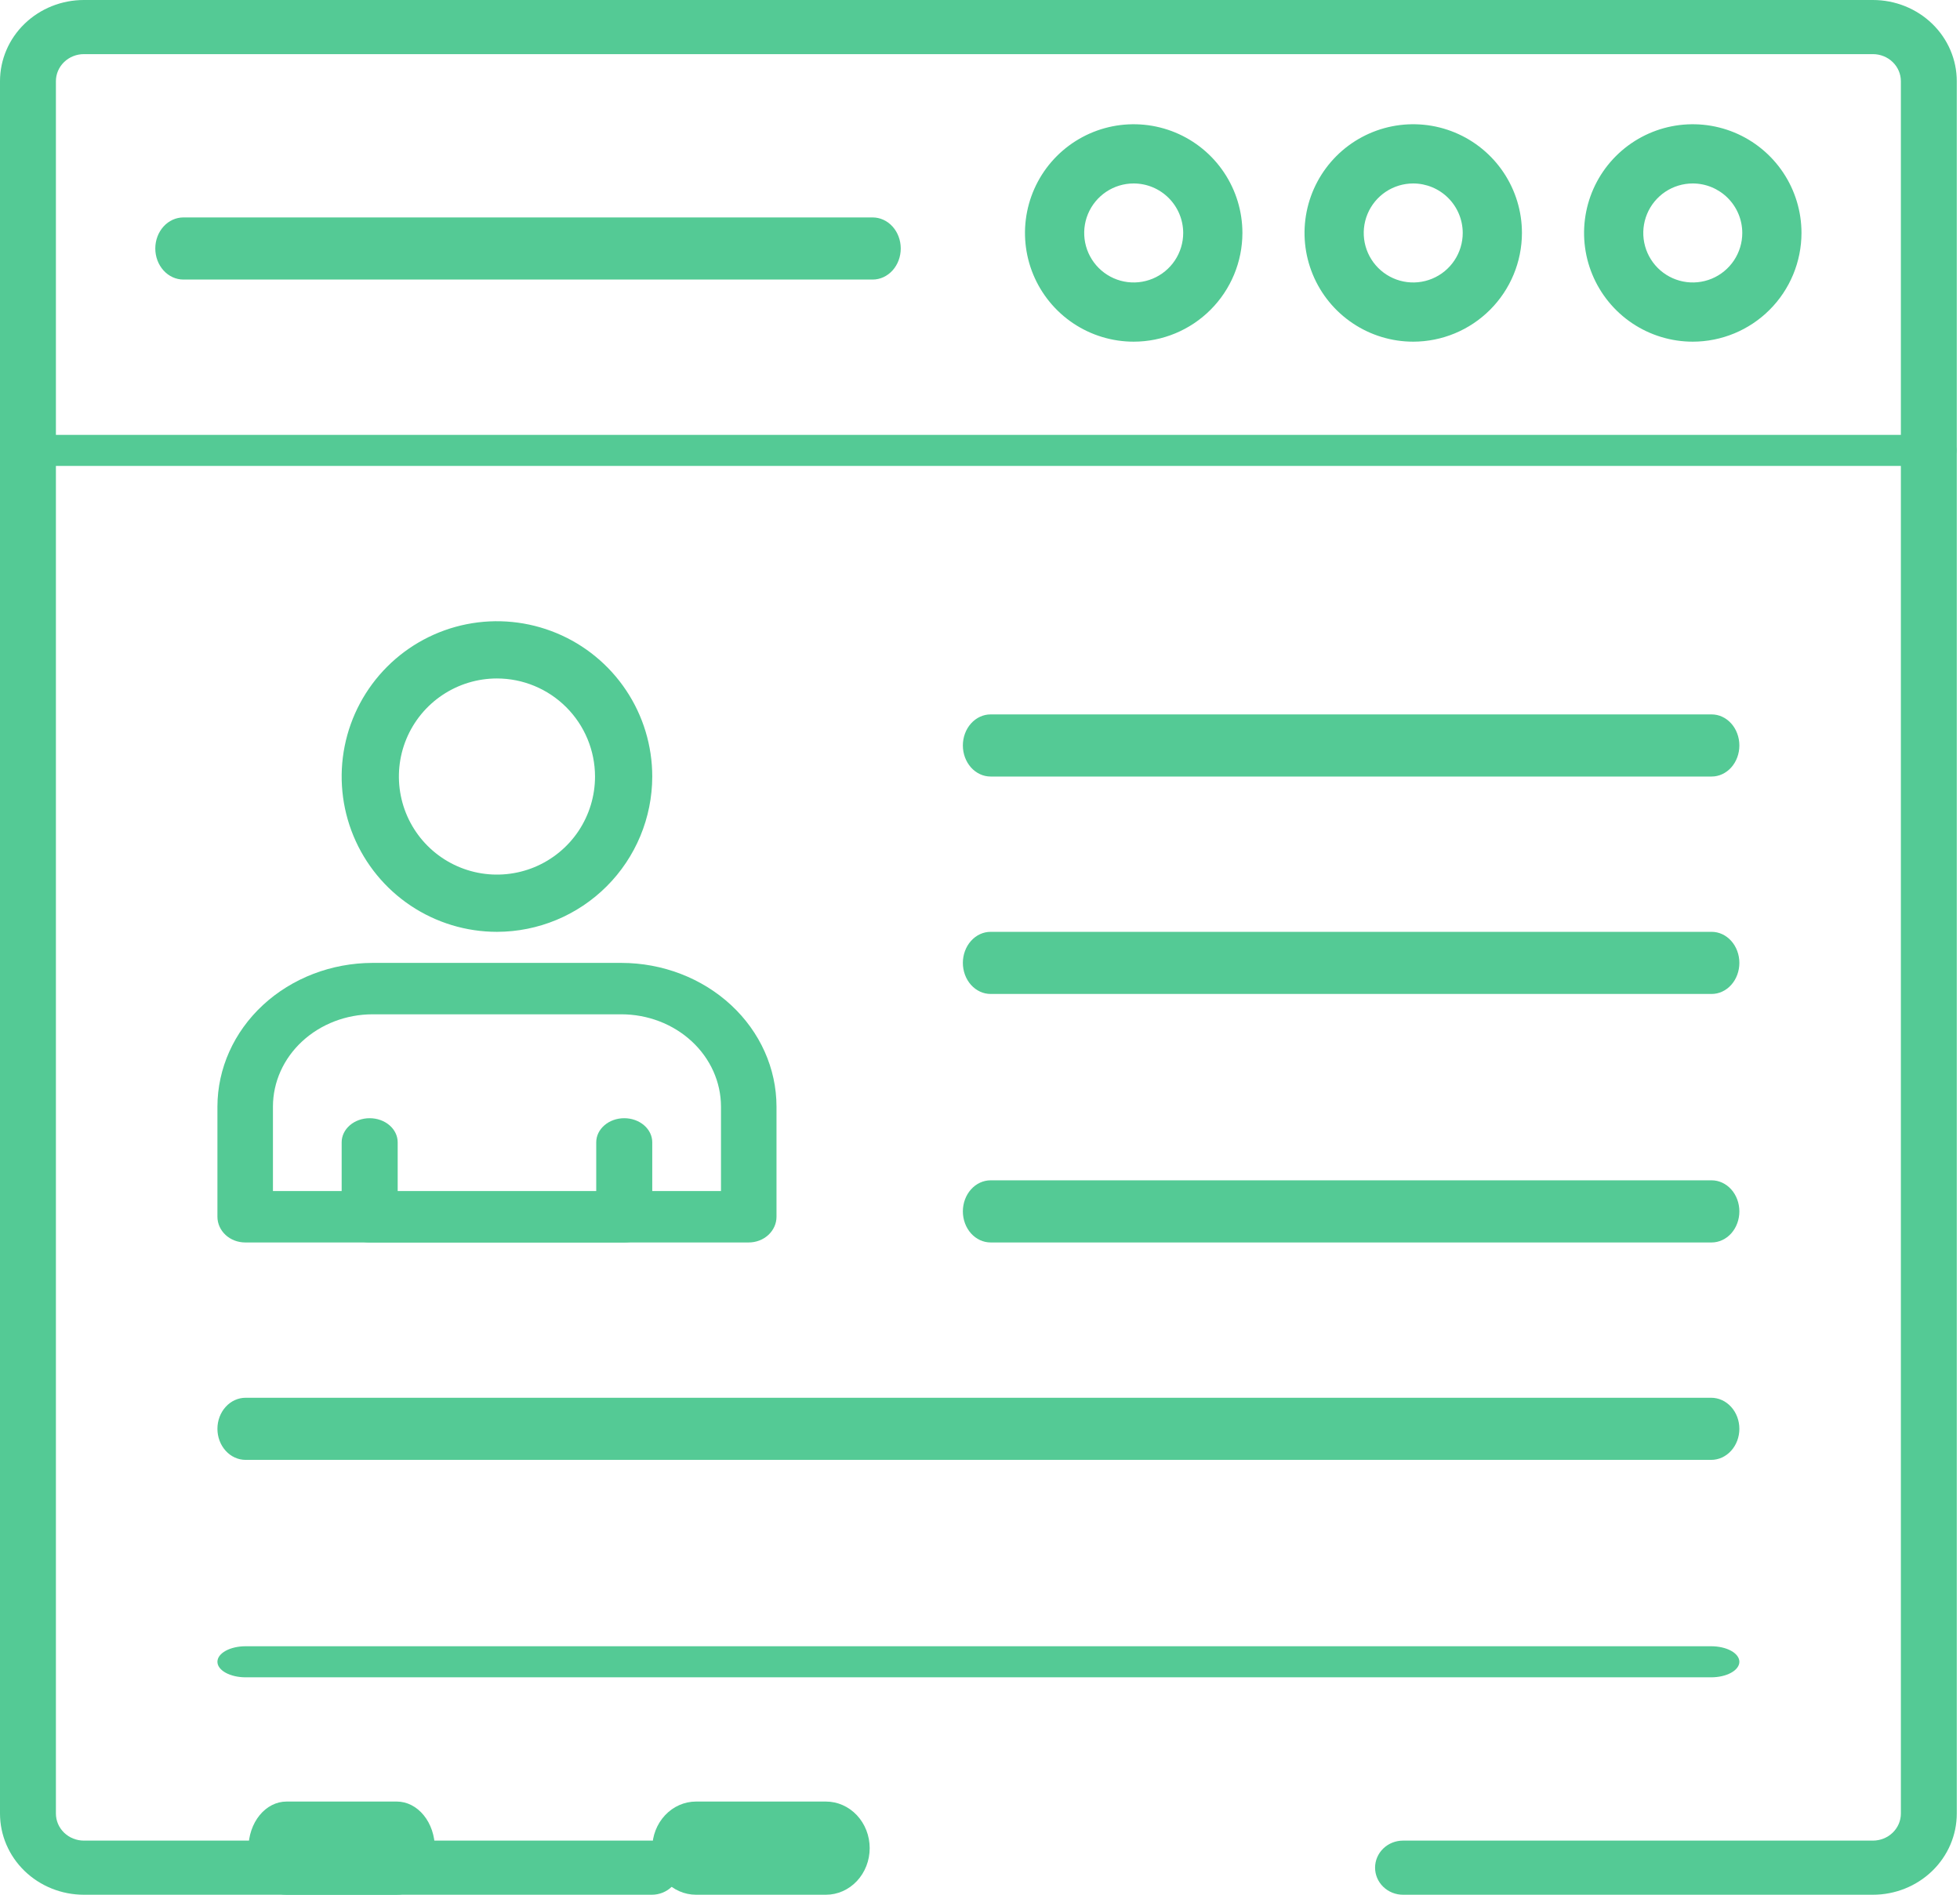 <svg width="120" height="116" viewBox="0 0 120 116" fill="none" xmlns="http://www.w3.org/2000/svg">
<path d="M50.567 116H42.613C41.902 116 41.221 115.699 40.719 115.165C40.217 114.63 39.934 113.904 39.934 113.148C39.934 112.391 40.217 111.666 40.719 111.131C41.221 110.596 41.902 110.295 42.613 110.295H50.567C51.278 110.295 51.959 110.596 52.461 111.131C52.964 111.666 53.246 112.391 53.246 113.148C53.246 113.904 52.964 114.63 52.461 115.165C51.959 115.699 51.278 116 50.567 116Z" fill="#54CA95"/>
<path d="M114.669 116H85.899C85.445 116 85.01 115.825 84.689 115.515C84.368 115.204 84.188 114.782 84.188 114.343C84.188 113.903 84.368 113.482 84.689 113.171C85.01 112.86 85.445 112.686 85.899 112.686H114.669C115.123 112.686 115.558 112.511 115.879 112.2C116.2 111.89 116.38 111.468 116.38 111.029V4.971C116.38 4.532 116.2 4.11 115.879 3.8C115.558 3.489 115.123 3.314 114.669 3.314H5.134C4.681 3.314 4.245 3.489 3.924 3.8C3.603 4.11 3.423 4.532 3.423 4.971V111.029C3.423 111.468 3.603 111.89 3.924 112.2C4.245 112.511 4.681 112.686 5.134 112.686H39.912C40.365 112.686 40.801 112.86 41.122 113.171C41.443 113.482 41.623 113.903 41.623 114.343C41.623 114.782 41.443 115.204 41.122 115.515C40.801 115.825 40.365 116 39.912 116H5.134C3.773 116 2.467 115.476 1.504 114.544C0.541 113.612 0 112.347 0 111.029V4.971C0 3.653 0.541 2.388 1.504 1.456C2.467 0.524 3.773 0 5.134 0H114.669C116.031 0 117.337 0.524 118.299 1.456C119.262 2.388 119.803 3.653 119.803 4.971V111.029C119.803 112.347 119.262 113.612 118.299 114.544C117.337 115.476 116.031 116 114.669 116Z" fill="#54CA95"/>
<path d="M24.294 116H17.542C16.924 116 16.332 115.699 15.895 115.165C15.459 114.63 15.213 113.904 15.213 113.148C15.213 112.391 15.459 111.666 15.895 111.131C16.332 110.596 16.924 110.295 17.542 110.295H24.294C24.912 110.295 25.504 110.596 25.941 111.131C26.378 111.666 26.623 112.391 26.623 113.148C26.623 113.904 26.378 114.63 25.941 115.165C25.504 115.699 24.912 116 24.294 116Z" fill="#54CA95"/>
<path d="M118.092 28.525H1.711C1.258 28.525 0.822 28.424 0.501 28.246C0.18 28.068 0 27.826 0 27.574C0 27.322 0.18 27.08 0.501 26.901C0.822 26.723 1.258 26.623 1.711 26.623H118.092C118.546 26.623 118.981 26.723 119.302 26.901C119.623 27.08 119.803 27.322 119.803 27.574C119.803 27.826 119.623 28.068 119.302 28.246C118.981 28.424 118.546 28.525 118.092 28.525Z" fill="#54CA95"/>
<path d="M103.638 20.918C102.321 20.918 101.035 20.527 99.94 19.796C98.846 19.064 97.993 18.024 97.49 16.808C96.986 15.592 96.855 14.254 97.112 12.963C97.369 11.672 98.003 10.486 98.934 9.555C99.865 8.625 101.051 7.991 102.342 7.734C103.633 7.478 104.971 7.61 106.187 8.113C107.403 8.617 108.442 9.47 109.174 10.565C109.905 11.659 110.295 12.946 110.295 14.262C110.293 16.027 109.591 17.719 108.343 18.967C107.095 20.215 105.403 20.917 103.638 20.918V20.918ZM103.638 11.232C103.038 11.232 102.452 11.41 101.954 11.743C101.456 12.077 101.068 12.55 100.839 13.104C100.61 13.658 100.55 14.267 100.667 14.855C100.784 15.442 101.073 15.982 101.497 16.406C101.921 16.83 102.461 17.118 103.049 17.235C103.637 17.352 104.246 17.291 104.8 17.062C105.353 16.833 105.826 16.444 106.159 15.946C106.492 15.447 106.67 14.862 106.67 14.262C106.669 13.459 106.349 12.688 105.781 12.12C105.212 11.552 104.441 11.232 103.638 11.232V11.232Z" fill="#54CA95"/>
<path d="M86.525 20.918C85.208 20.918 83.921 20.528 82.827 19.796C81.732 19.065 80.879 18.026 80.376 16.809C79.872 15.593 79.74 14.255 79.997 12.964C80.254 11.673 80.888 10.487 81.818 9.556C82.749 8.625 83.935 7.991 85.226 7.734C86.517 7.478 87.856 7.609 89.072 8.113C90.288 8.617 91.327 9.47 92.059 10.565C92.79 11.659 93.18 12.946 93.18 14.262C93.178 16.027 92.476 17.718 91.228 18.966C89.981 20.214 88.289 20.916 86.525 20.918V20.918ZM86.525 11.232C85.925 11.232 85.339 11.409 84.841 11.742C84.343 12.075 83.954 12.549 83.725 13.102C83.495 13.656 83.435 14.266 83.552 14.854C83.669 15.441 83.958 15.981 84.382 16.405C84.805 16.829 85.346 17.118 85.933 17.235C86.521 17.352 87.131 17.292 87.684 17.062C88.238 16.833 88.712 16.444 89.044 15.946C89.377 15.448 89.555 14.862 89.555 14.262C89.554 13.459 89.235 12.688 88.666 12.12C88.098 11.552 87.328 11.233 86.525 11.232V11.232Z" fill="#54CA95"/>
<path d="M69.408 20.918C68.092 20.918 66.805 20.527 65.711 19.796C64.617 19.064 63.764 18.024 63.26 16.808C62.757 15.592 62.625 14.254 62.882 12.963C63.139 11.672 63.773 10.486 64.704 9.555C65.635 8.625 66.821 7.991 68.112 7.734C69.403 7.478 70.741 7.61 71.957 8.113C73.173 8.617 74.213 9.47 74.944 10.565C75.675 11.659 76.066 12.946 76.066 14.262C76.064 16.027 75.362 17.719 74.113 18.967C72.865 20.215 71.173 20.917 69.408 20.918ZM69.408 11.232C68.809 11.232 68.223 11.41 67.725 11.743C67.227 12.077 66.839 12.55 66.609 13.104C66.38 13.658 66.321 14.267 66.438 14.855C66.555 15.442 66.844 15.982 67.268 16.406C67.692 16.83 68.231 17.118 68.819 17.235C69.407 17.352 70.016 17.291 70.57 17.062C71.124 16.833 71.597 16.444 71.93 15.946C72.263 15.447 72.441 14.862 72.441 14.262C72.439 13.459 72.12 12.688 71.551 12.12C70.983 11.552 70.212 11.232 69.408 11.232V11.232Z" fill="#54CA95"/>
<path d="M53.428 17.115H11.228C10.772 17.115 10.334 16.914 10.012 16.558C9.689 16.201 9.508 15.717 9.508 15.213C9.508 14.709 9.689 14.225 10.012 13.868C10.334 13.512 10.772 13.312 11.228 13.312H53.428C53.884 13.312 54.322 13.512 54.644 13.868C54.967 14.225 55.148 14.709 55.148 15.213C55.148 15.717 54.967 16.201 54.644 16.558C54.322 16.914 53.884 17.115 53.428 17.115Z" fill="#54CA95"/>
<path d="M30.424 57.049C28.544 57.049 26.706 56.491 25.142 55.446C23.579 54.401 22.361 52.916 21.641 51.178C20.922 49.441 20.734 47.529 21.101 45.685C21.468 43.841 22.374 42.147 23.703 40.817C25.033 39.487 26.727 38.582 28.572 38.215C30.416 37.849 32.328 38.037 34.065 38.757C35.803 39.476 37.287 40.695 38.332 42.259C39.377 43.822 39.934 45.66 39.934 47.541C39.931 50.062 38.928 52.479 37.145 54.261C35.362 56.044 32.946 57.046 30.424 57.049V57.049ZM30.424 41.537C29.237 41.537 28.076 41.89 27.089 42.55C26.102 43.209 25.333 44.147 24.878 45.245C24.424 46.342 24.306 47.549 24.538 48.713C24.77 49.878 25.341 50.948 26.181 51.787C27.021 52.627 28.091 53.198 29.256 53.43C30.42 53.661 31.627 53.542 32.724 53.088C33.821 52.633 34.759 51.864 35.419 50.877C36.078 49.889 36.43 48.728 36.43 47.541C36.428 45.949 35.795 44.422 34.669 43.297C33.543 42.171 32.017 41.538 30.424 41.537V41.537Z" fill="#54CA95"/>
<path d="M45.842 76.066H15.011C14.56 76.066 14.128 75.9 13.809 75.605C13.491 75.309 13.312 74.909 13.312 74.492V67.747C13.316 65.415 14.319 63.181 16.099 61.532C17.88 59.883 20.293 58.955 22.811 58.951H38.044C40.562 58.953 42.976 59.881 44.757 61.53C46.538 63.179 47.539 65.415 47.541 67.747V74.492C47.541 74.909 47.362 75.309 47.043 75.605C46.724 75.9 46.292 76.066 45.842 76.066ZM16.711 72.918H44.142V67.747C44.14 66.249 43.497 64.814 42.354 63.755C41.211 62.696 39.661 62.1 38.044 62.098H22.811C21.193 62.1 19.643 62.696 18.499 63.755C17.356 64.813 16.712 66.249 16.711 67.747V72.918Z" fill="#54CA95"/>
<path d="M38.219 76.066H22.633C22.178 76.066 21.742 75.91 21.42 75.634C21.099 75.358 20.918 74.983 20.918 74.592V69.933C20.918 69.542 21.099 69.167 21.42 68.891C21.742 68.614 22.178 68.459 22.633 68.459C23.088 68.459 23.524 68.614 23.846 68.891C24.167 69.167 24.348 69.542 24.348 69.933V73.123H36.504V69.933C36.504 69.542 36.685 69.167 37.007 68.891C37.328 68.614 37.764 68.459 38.219 68.459C38.674 68.459 39.11 68.614 39.432 68.891C39.754 69.167 39.934 69.542 39.934 69.933V74.596C39.933 74.986 39.752 75.36 39.43 75.635C39.109 75.911 38.673 76.066 38.219 76.066Z" fill="#54CA95"/>
<path d="M104.794 47.541H60.649C60.199 47.541 59.767 47.341 59.448 46.984C59.13 46.627 58.951 46.144 58.951 45.639C58.951 45.135 59.13 44.651 59.448 44.295C59.767 43.938 60.199 43.738 60.649 43.738H104.794C105.244 43.738 105.676 43.938 105.995 44.295C106.313 44.651 106.492 45.135 106.492 45.639C106.492 46.144 106.313 46.627 105.995 46.984C105.676 47.341 105.244 47.541 104.794 47.541Z" fill="#54CA95"/>
<path d="M104.794 60.852H60.649C60.199 60.852 59.767 60.652 59.448 60.295C59.13 59.939 58.951 59.455 58.951 58.951C58.951 58.447 59.13 57.963 59.448 57.606C59.767 57.249 60.199 57.049 60.649 57.049H104.794C105.244 57.049 105.676 57.249 105.995 57.606C106.313 57.963 106.492 58.447 106.492 58.951C106.492 59.455 106.313 59.939 105.995 60.295C105.676 60.652 105.244 60.852 104.794 60.852Z" fill="#54CA95"/>
<path d="M104.794 76.066H60.649C60.199 76.066 59.767 75.865 59.448 75.509C59.13 75.152 58.951 74.668 58.951 74.164C58.951 73.66 59.13 73.176 59.448 72.819C59.767 72.463 60.199 72.262 60.649 72.262H104.794C105.244 72.262 105.676 72.463 105.995 72.819C106.313 73.176 106.492 73.66 106.492 74.164C106.492 74.668 106.313 75.152 105.995 75.509C105.676 75.865 105.244 76.066 104.794 76.066Z" fill="#54CA95"/>
<path d="M104.766 89.377H15.037C14.579 89.377 14.14 89.177 13.817 88.82C13.493 88.463 13.312 87.98 13.312 87.475C13.312 86.971 13.493 86.487 13.817 86.131C14.14 85.774 14.579 85.574 15.037 85.574H104.766C105.224 85.574 105.663 85.774 105.986 86.131C106.31 86.487 106.492 86.971 106.492 87.475C106.492 87.98 106.31 88.463 105.986 88.82C105.663 89.177 105.224 89.377 104.766 89.377Z" fill="#54CA95"/>
<path d="M104.766 102.689H15.037C14.579 102.689 14.14 102.588 13.817 102.41C13.493 102.232 13.312 101.99 13.312 101.738C13.312 101.486 13.493 101.244 13.817 101.065C14.14 100.887 14.579 100.787 15.037 100.787H104.766C105.224 100.787 105.663 100.887 105.986 101.065C106.31 101.244 106.492 101.486 106.492 101.738C106.492 101.99 106.31 102.232 105.986 102.41C105.663 102.588 105.224 102.689 104.766 102.689Z" fill="#54CA95"/>
</svg>
